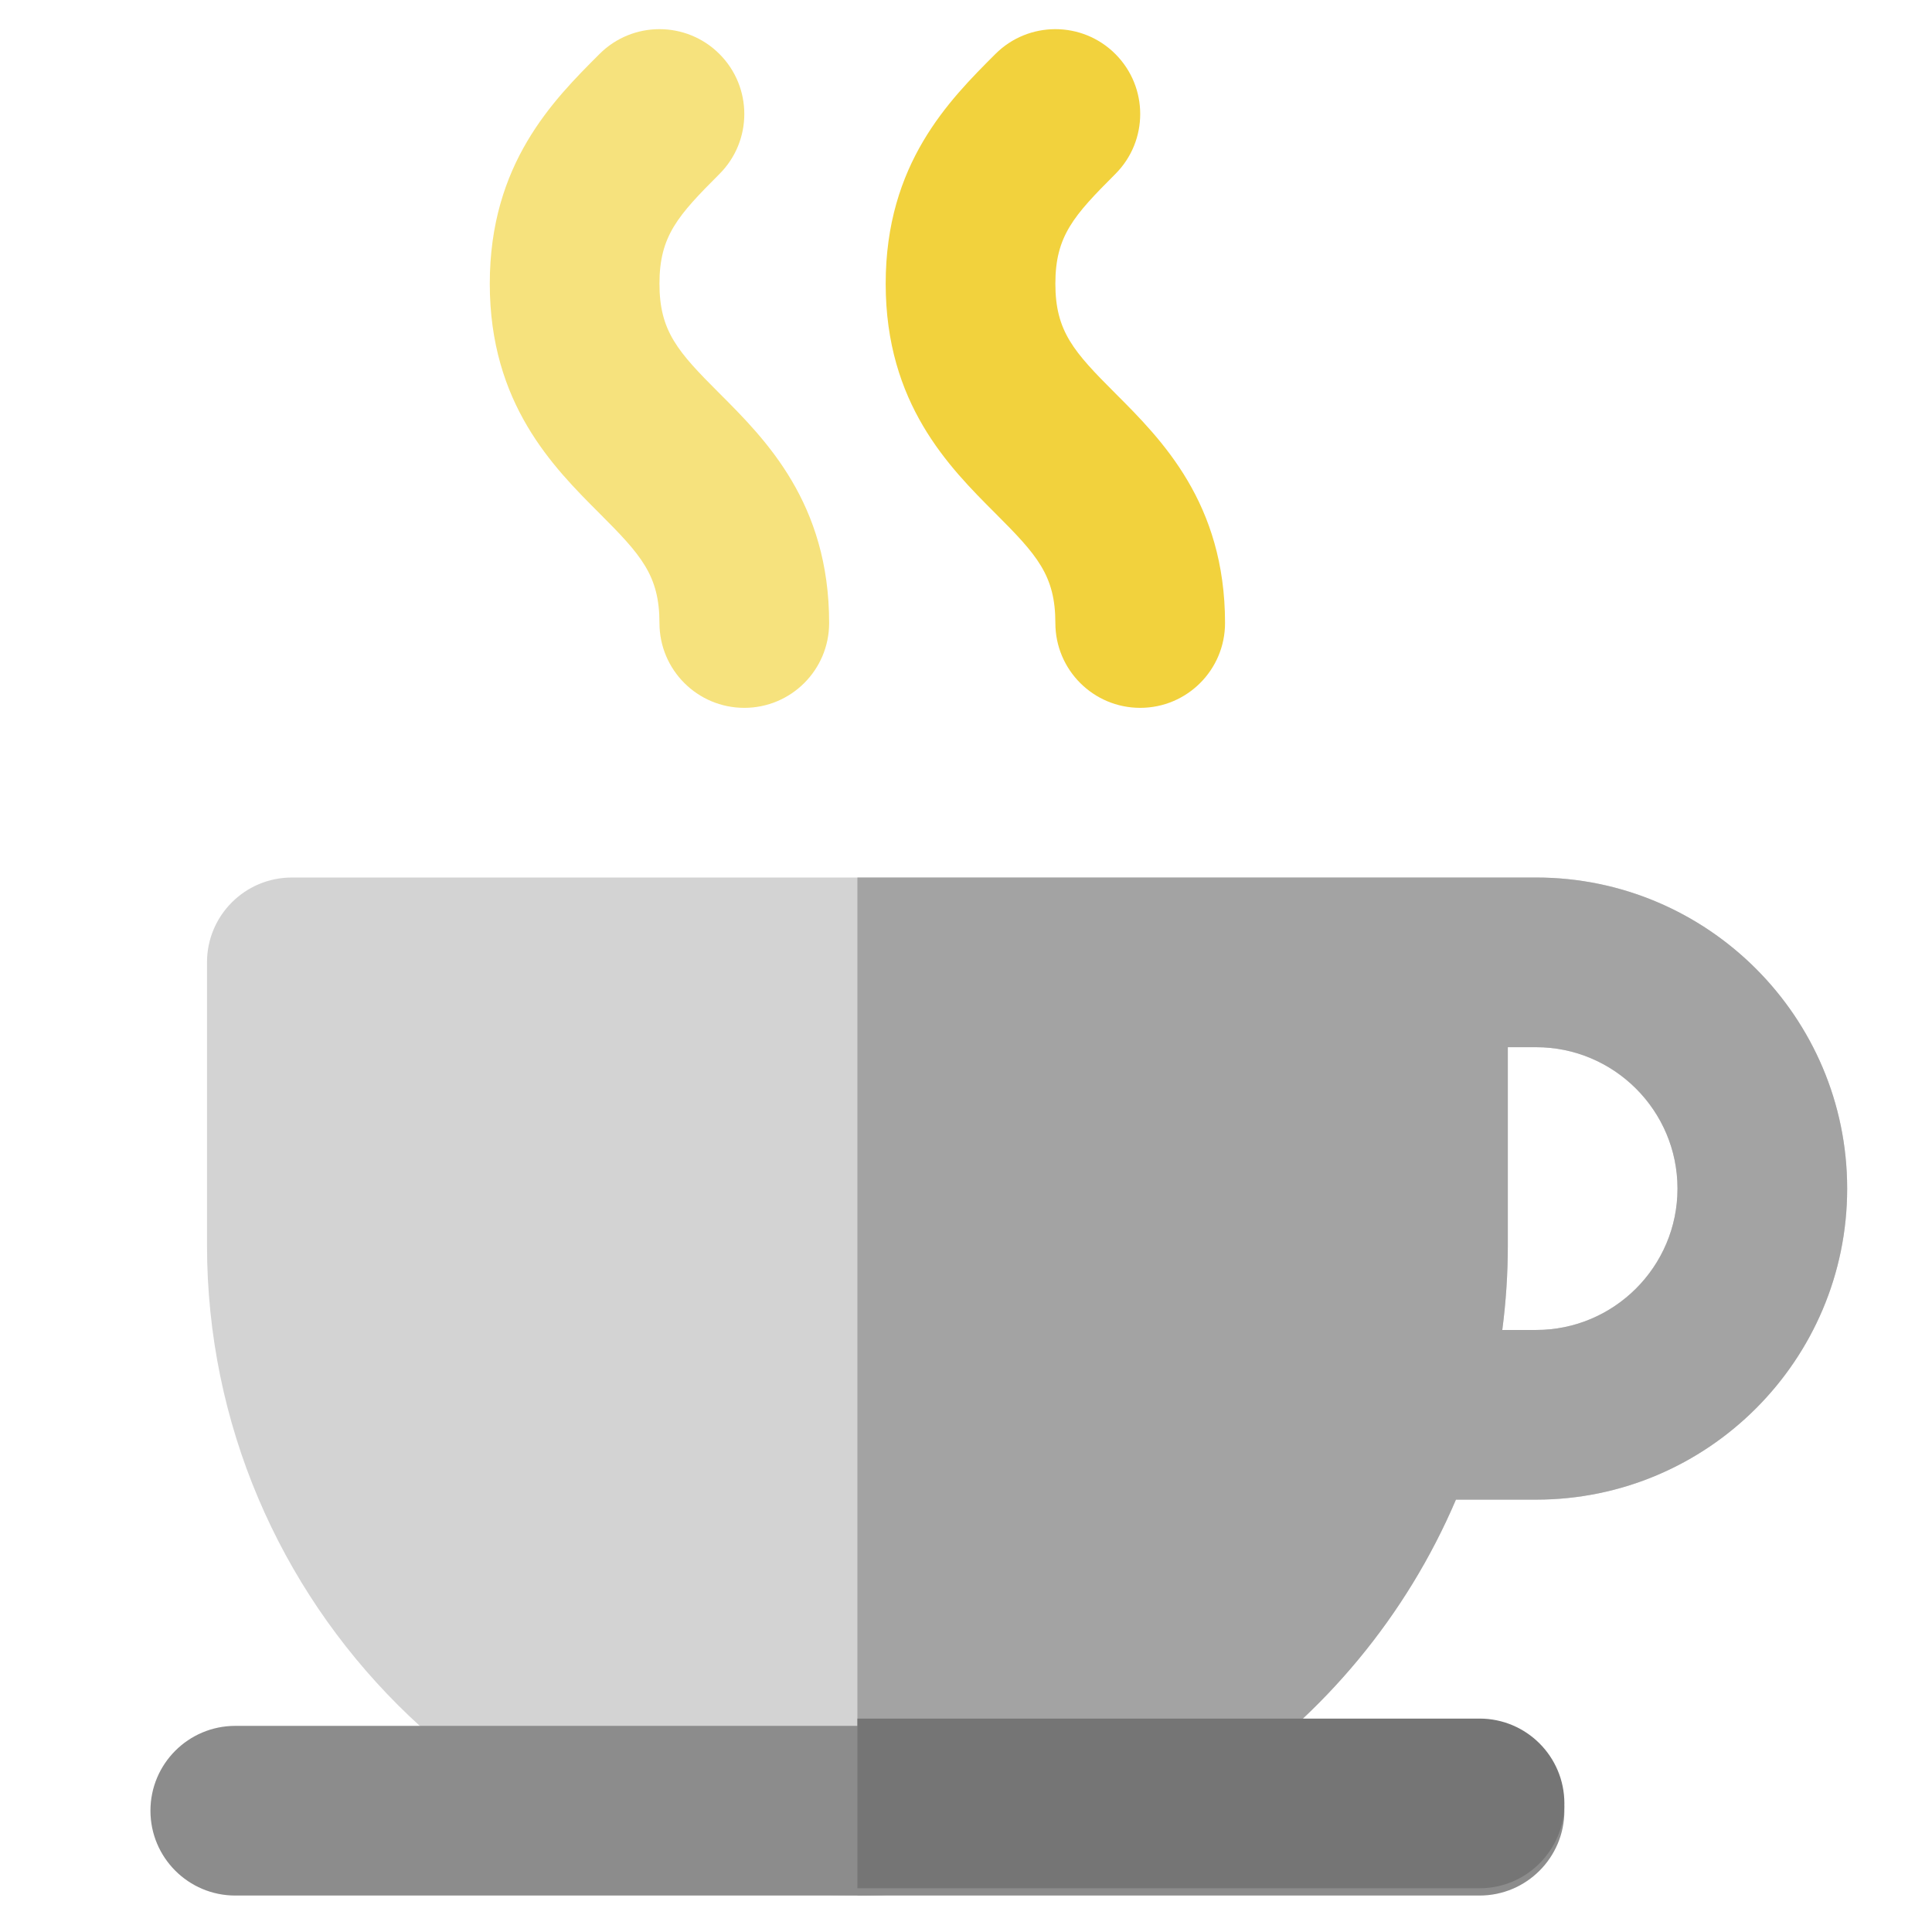 <svg width="530" height="530" xmlns="http://www.w3.org/2000/svg">

 <g>
  <title>background</title>
  <rect fill="none" id="canvas_background" height="513.999" width="513.999" y="-1" x="-1"/>
 </g>
 <g>
  <title>Layer 1</title>
  <path id="svg_1" fill="#F6E27D" d="m204.181,194.182c-12.853,0 -23.273,-10.42 -23.273,-23.273c0,-13.082 -5.046,-18.679 -16.457,-30.09c-12.701,-12.698 -30.093,-30.089 -30.089,-63.003c-0.005,-32.908 17.391,-50.302 30.092,-63.001c9.089,-9.086 23.825,-9.089 32.914,0.002c9.087,9.089 9.087,23.822 -0.002,32.911c-11.413,11.413 -16.459,17.009 -16.457,30.089c-0.002,13.082 5.042,18.679 16.452,30.087c12.701,12.699 30.093,30.092 30.093,63.006c0,12.852 -10.42,23.272 -23.273,23.272z"/>
  <path id="svg_2" fill="#F2D23D" d="m312.788,194.182c-12.853,0 -23.273,-10.42 -23.273,-23.273c0,-13.082 -5.046,-18.679 -16.457,-30.09c-12.701,-12.698 -30.092,-30.089 -30.089,-63.003c-0.005,-32.908 17.391,-50.302 30.092,-63.001c9.087,-9.086 23.825,-9.089 32.914,0.002c9.087,9.089 9.087,23.822 -0.002,32.911c-11.413,11.413 -16.459,17.009 -16.457,30.089c-0.002,13.082 5.042,18.679 16.452,30.087c12.701,12.699 30.093,30.092 30.093,63.006c0,12.852 -10.42,23.272 -23.273,23.272z"/>
  <path id="svg_3" fill="#d3d3d3" d="m506.728,326.059c0,-47.052 -38.281,-85.331 -85.334,-85.331l-31.031,0l-310.304,0c-12.853,0 -23.273,10.418 -23.273,23.273l0,77.573c0,98.385 80.042,178.425 178.425,178.425c73.618,0 136.964,-44.819 164.19,-108.604l21.993,0c0.022,0 0.039,-0.003 0.06,-0.003c47.026,-0.032 85.274,-38.299 85.274,-85.333zm-85.333,38.788c-0.011,0 -0.02,0.003 -0.031,0.003l-9.246,0c0.998,-7.62 1.519,-15.388 1.519,-23.276l0,-54.3l7.758,0c21.388,0 38.788,17.399 38.788,38.785c0,21.389 -17.401,38.788 -38.788,38.788z"/>
  <path id="svg_4" fill="#a3a3a3" d="m421.395,240.728l-31.031,0l-155.152,0l0,279.271c73.618,0 136.964,-44.819 164.19,-108.604l21.993,0c0.022,0 0.039,-0.003 0.06,-0.003c47.025,-0.034 85.273,-38.301 85.273,-85.334c0,-47.051 -38.28,-85.33 -85.333,-85.33zm0,124.119c-0.011,0 -0.02,0.003 -0.031,0.003l-9.246,0c0.998,-7.62 1.519,-15.388 1.519,-23.276l0,-54.3l7.758,0c21.388,0 38.788,17.399 38.788,38.785c0,21.389 -17.401,38.788 -38.788,38.788z"/>
  <path id="svg_5" fill="#8c8c8c" d="m405.879,473.454l-341.335,0c-12.853,0 -23.273,10.422 -23.273,23.273c0,12.854 10.42,23.273 23.273,23.273l341.335,0c12.853,0 23.273,-10.418 23.273,-23.273c0,-12.852 -10.42,-23.273 -23.273,-23.273z"/>
  <path id="svg_6" fill="#757575" d="m405.879,471.454l-170.667,0l0,46.546l170.668,0c12.853,0 23.273,-10.418 23.273,-23.273c-0.001,-12.852 -10.421,-23.273 -23.274,-23.273z"/>
  <g id="svg_7"/>
  <g id="svg_8"/>
  <g id="svg_9"/>
  <g id="svg_10"/>
  <g id="svg_11"/>
  <g id="svg_12"/>
  <g id="svg_13"/>
  <g id="svg_14"/>
  <g id="svg_15"/>
  <g id="svg_16"/>
  <g id="svg_17"/>
  <g id="svg_18"/>
  <g id="svg_19"/>
  <g id="svg_20"/>
  <g id="svg_21"/>
 </g>
</svg>